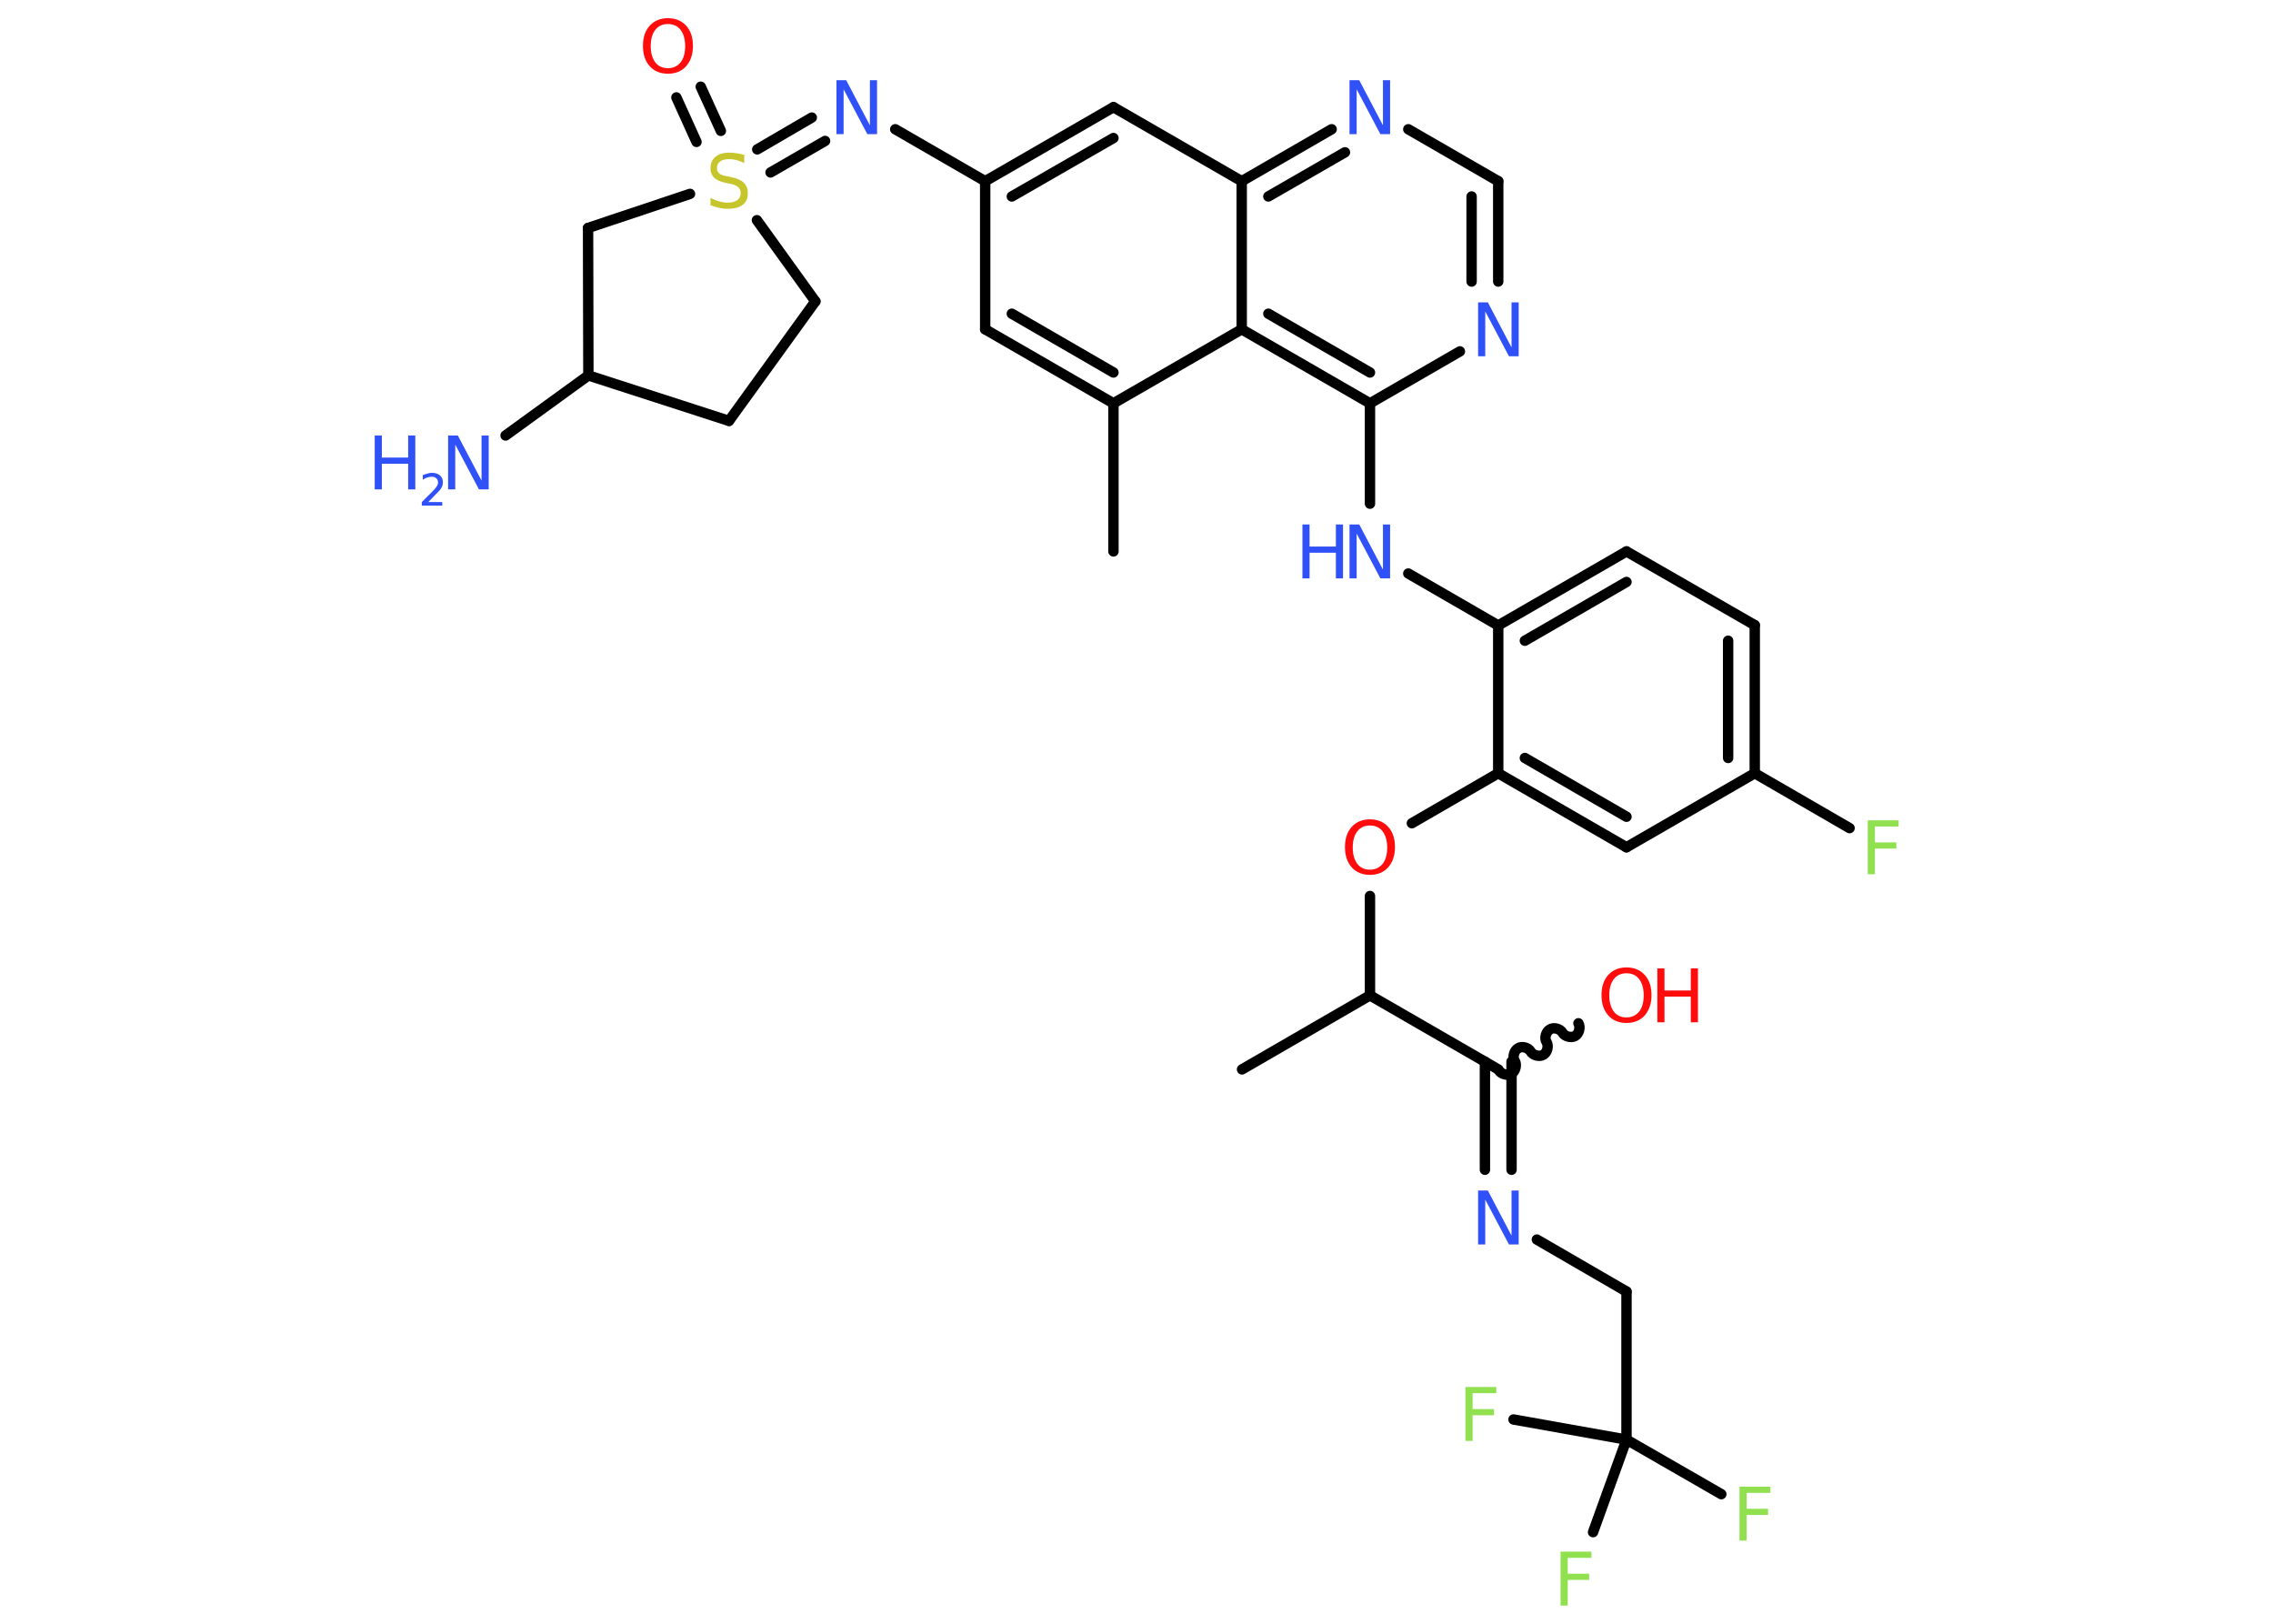 <?xml version='1.0' encoding='UTF-8'?>
<!DOCTYPE svg PUBLIC "-//W3C//DTD SVG 1.1//EN" "http://www.w3.org/Graphics/SVG/1.1/DTD/svg11.dtd">
<svg version='1.2' xmlns='http://www.w3.org/2000/svg' xmlns:xlink='http://www.w3.org/1999/xlink' width='70.0mm' height='50.0mm' viewBox='0 0 70.0 50.0'>
  <desc>Generated by the Chemistry Development Kit (http://github.com/cdk)</desc>
  <g stroke-linecap='round' stroke-linejoin='round' stroke='#000000' stroke-width='.32' fill='#3050F8'>
    <rect x='.0' y='.0' width='70.0' height='50.0' fill='#FFFFFF' stroke='none'/>
    <g id='mol1' class='mol'>
      <line id='mol1bnd1' class='bond' x1='34.29' y1='16.98' x2='34.29' y2='12.42'/>
      <g id='mol1bnd2' class='bond'>
        <line x1='30.34' y1='10.14' x2='34.29' y2='12.42'/>
        <line x1='31.16' y1='9.66' x2='34.29' y2='11.47'/>
      </g>
      <line id='mol1bnd3' class='bond' x1='30.34' y1='10.14' x2='30.34' y2='5.58'/>
      <line id='mol1bnd4' class='bond' x1='30.34' y1='5.58' x2='27.57' y2='3.98'/>
      <g id='mol1bnd5' class='bond'>
        <line x1='25.41' y1='4.34' x2='23.73' y2='5.31'/>
        <line x1='25.0' y1='3.62' x2='23.32' y2='4.6'/>
      </g>
      <g id='mol1bnd6' class='bond'>
        <line x1='21.45' y1='4.37' x2='20.83' y2='3.0'/>
        <line x1='22.2' y1='4.03' x2='21.58' y2='2.67'/>
      </g>
      <line id='mol1bnd7' class='bond' x1='23.31' y1='6.78' x2='25.11' y2='9.28'/>
      <line id='mol1bnd8' class='bond' x1='25.11' y1='9.28' x2='22.45' y2='12.96'/>
      <line id='mol1bnd9' class='bond' x1='22.45' y1='12.96' x2='18.12' y2='11.56'/>
      <line id='mol1bnd10' class='bond' x1='18.12' y1='11.56' x2='15.57' y2='13.41'/>
      <line id='mol1bnd11' class='bond' x1='18.12' y1='11.56' x2='18.11' y2='7.02'/>
      <line id='mol1bnd12' class='bond' x1='21.25' y1='5.97' x2='18.11' y2='7.02'/>
      <g id='mol1bnd13' class='bond'>
        <line x1='34.29' y1='3.3' x2='30.34' y2='5.58'/>
        <line x1='34.29' y1='4.25' x2='31.16' y2='6.05'/>
      </g>
      <line id='mol1bnd14' class='bond' x1='34.29' y1='3.3' x2='38.24' y2='5.58'/>
      <g id='mol1bnd15' class='bond'>
        <line x1='41.01' y1='3.98' x2='38.24' y2='5.58'/>
        <line x1='41.42' y1='4.69' x2='39.06' y2='6.05'/>
      </g>
      <line id='mol1bnd16' class='bond' x1='43.37' y1='3.98' x2='46.14' y2='5.58'/>
      <g id='mol1bnd17' class='bond'>
        <line x1='46.14' y1='8.67' x2='46.14' y2='5.58'/>
        <line x1='45.32' y1='8.67' x2='45.32' y2='6.05'/>
      </g>
      <line id='mol1bnd18' class='bond' x1='44.96' y1='10.82' x2='42.19' y2='12.42'/>
      <line id='mol1bnd19' class='bond' x1='42.19' y1='12.42' x2='42.19' y2='15.51'/>
      <line id='mol1bnd20' class='bond' x1='43.37' y1='17.66' x2='46.14' y2='19.26'/>
      <g id='mol1bnd21' class='bond'>
        <line x1='50.09' y1='16.98' x2='46.14' y2='19.26'/>
        <line x1='50.09' y1='17.92' x2='46.96' y2='19.73'/>
      </g>
      <line id='mol1bnd22' class='bond' x1='50.09' y1='16.98' x2='54.04' y2='19.25'/>
      <g id='mol1bnd23' class='bond'>
        <line x1='54.04' y1='23.81' x2='54.04' y2='19.25'/>
        <line x1='53.22' y1='23.34' x2='53.22' y2='19.73'/>
      </g>
      <line id='mol1bnd24' class='bond' x1='54.04' y1='23.81' x2='56.96' y2='25.5'/>
      <line id='mol1bnd25' class='bond' x1='54.04' y1='23.81' x2='50.09' y2='26.09'/>
      <g id='mol1bnd26' class='bond'>
        <line x1='46.14' y1='23.81' x2='50.09' y2='26.09'/>
        <line x1='46.96' y1='23.34' x2='50.09' y2='25.15'/>
      </g>
      <line id='mol1bnd27' class='bond' x1='46.14' y1='19.26' x2='46.14' y2='23.81'/>
      <line id='mol1bnd28' class='bond' x1='46.14' y1='23.81' x2='43.48' y2='25.35'/>
      <line id='mol1bnd29' class='bond' x1='42.19' y1='27.59' x2='42.19' y2='30.65'/>
      <line id='mol1bnd30' class='bond' x1='42.19' y1='30.65' x2='38.25' y2='32.93'/>
      <line id='mol1bnd31' class='bond' x1='42.19' y1='30.65' x2='46.14' y2='32.93'/>
      <path id='mol1bnd32' class='bond' d='M48.61 31.51c.07 .12 .02 .32 -.1 .39c-.12 .07 -.32 .02 -.39 -.1c-.07 -.12 -.27 -.18 -.39 -.1c-.12 .07 -.18 .27 -.1 .39c.07 .12 .02 .32 -.1 .39c-.12 .07 -.32 .02 -.39 -.1c-.07 -.12 -.27 -.18 -.39 -.1c-.12 .07 -.18 .27 -.1 .39c.07 .12 .02 .32 -.1 .39c-.12 .07 -.32 .02 -.39 -.1' fill='none' stroke='#000000' stroke-width='.32'/>
      <g id='mol1bnd33' class='bond'>
        <line x1='46.55' y1='32.69' x2='46.55' y2='36.02'/>
        <line x1='45.73' y1='32.69' x2='45.73' y2='36.02'/>
      </g>
      <line id='mol1bnd34' class='bond' x1='47.33' y1='38.17' x2='50.09' y2='39.77'/>
      <line id='mol1bnd35' class='bond' x1='50.09' y1='39.77' x2='50.09' y2='44.33'/>
      <line id='mol1bnd36' class='bond' x1='50.09' y1='44.33' x2='53.01' y2='46.01'/>
      <line id='mol1bnd37' class='bond' x1='50.09' y1='44.33' x2='46.61' y2='43.71'/>
      <line id='mol1bnd38' class='bond' x1='50.09' y1='44.33' x2='49.06' y2='47.18'/>
      <g id='mol1bnd39' class='bond'>
        <line x1='38.24' y1='10.14' x2='42.19' y2='12.42'/>
        <line x1='39.06' y1='9.66' x2='42.19' y2='11.47'/>
      </g>
      <line id='mol1bnd40' class='bond' x1='34.29' y1='12.42' x2='38.24' y2='10.14'/>
      <line id='mol1bnd41' class='bond' x1='38.24' y1='5.58' x2='38.24' y2='10.14'/>
      <path id='mol1atm5' class='atom' d='M25.76 2.47h.3l.73 1.39v-1.39h.22v1.66h-.3l-.73 -1.38v1.38h-.22v-1.66z' stroke='none'/>
      <path id='mol1atm6' class='atom' d='M22.92 4.8v.22q-.13 -.06 -.24 -.09q-.11 -.03 -.22 -.03q-.18 .0 -.28 .07q-.1 .07 -.1 .2q.0 .11 .07 .17q.07 .06 .25 .09l.14 .03q.25 .05 .37 .17q.12 .12 .12 .32q.0 .24 -.16 .36q-.16 .12 -.47 .12q-.12 .0 -.25 -.03q-.13 -.03 -.27 -.08v-.23q.14 .08 .27 .11q.13 .04 .26 .04q.19 .0 .3 -.08q.1 -.08 .1 -.21q.0 -.12 -.08 -.19q-.08 -.07 -.24 -.1l-.14 -.03q-.25 -.05 -.36 -.16q-.11 -.11 -.11 -.29q.0 -.22 .15 -.35q.15 -.13 .43 -.13q.11 .0 .24 .02q.12 .02 .25 .06z' stroke='none' fill='#C6C62C'/>
      <path id='mol1atm7' class='atom' d='M20.57 .74q-.25 .0 -.39 .18q-.14 .18 -.14 .5q.0 .31 .14 .5q.14 .18 .39 .18q.24 .0 .39 -.18q.14 -.18 .14 -.5q.0 -.31 -.14 -.5q-.14 -.18 -.39 -.18zM20.57 .56q.35 .0 .56 .23q.21 .23 .21 .62q.0 .39 -.21 .63q-.21 .23 -.56 .23q-.35 .0 -.56 -.23q-.21 -.23 -.21 -.63q.0 -.39 .21 -.62q.21 -.23 .56 -.23z' stroke='none' fill='#FF0D0D'/>
      <g id='mol1atm11' class='atom'>
        <path d='M13.8 13.41h.3l.73 1.39v-1.39h.22v1.66h-.3l-.73 -1.38v1.38h-.22v-1.66z' stroke='none'/>
        <path d='M11.54 13.41h.22v.68h.81v-.68h.22v1.66h-.22v-.79h-.81v.79h-.22v-1.66z' stroke='none'/>
        <path d='M13.15 15.46h.47v.11h-.63v-.11q.08 -.08 .21 -.21q.13 -.13 .17 -.17q.06 -.07 .09 -.12q.03 -.05 .03 -.1q.0 -.08 -.05 -.13q-.05 -.05 -.14 -.05q-.06 .0 -.13 .02q-.07 .02 -.15 .07v-.14q.08 -.03 .15 -.05q.07 -.02 .13 -.02q.16 .0 .25 .08q.09 .08 .09 .21q.0 .06 -.02 .12q-.02 .05 -.08 .13q-.02 .02 -.11 .11q-.09 .09 -.25 .26z' stroke='none'/>
      </g>
      <path id='mol1atm15' class='atom' d='M41.56 2.47h.3l.73 1.39v-1.39h.22v1.66h-.3l-.73 -1.38v1.38h-.22v-1.66z' stroke='none'/>
      <path id='mol1atm17' class='atom' d='M45.52 9.31h.3l.73 1.39v-1.39h.22v1.66h-.3l-.73 -1.38v1.38h-.22v-1.66z' stroke='none'/>
      <g id='mol1atm19' class='atom'>
        <path d='M41.56 16.15h.3l.73 1.39v-1.39h.22v1.66h-.3l-.73 -1.38v1.38h-.22v-1.66z' stroke='none'/>
        <path d='M40.11 16.15h.22v.68h.81v-.68h.22v1.66h-.22v-.79h-.81v.79h-.22v-1.66z' stroke='none'/>
      </g>
      <path id='mol1atm24' class='atom' d='M57.52 25.26h.95v.19h-.73v.49h.66v.19h-.66v.79h-.22v-1.66z' stroke='none' fill='#90E050'/>
      <path id='mol1atm27' class='atom' d='M42.19 25.42q-.25 .0 -.39 .18q-.14 .18 -.14 .5q.0 .31 .14 .5q.14 .18 .39 .18q.24 .0 .39 -.18q.14 -.18 .14 -.5q.0 -.31 -.14 -.5q-.14 -.18 -.39 -.18zM42.19 25.23q.35 .0 .56 .23q.21 .23 .21 .62q.0 .39 -.21 .63q-.21 .23 -.56 .23q-.35 .0 -.56 -.23q-.21 -.23 -.21 -.63q.0 -.39 .21 -.62q.21 -.23 .56 -.23z' stroke='none' fill='#FF0D0D'/>
      <g id='mol1atm31' class='atom'>
        <path d='M50.09 29.97q-.25 .0 -.39 .18q-.14 .18 -.14 .5q.0 .31 .14 .5q.14 .18 .39 .18q.24 .0 .39 -.18q.14 -.18 .14 -.5q.0 -.31 -.14 -.5q-.14 -.18 -.39 -.18zM50.09 29.79q.35 .0 .56 .23q.21 .23 .21 .62q.0 .39 -.21 .63q-.21 .23 -.56 .23q-.35 .0 -.56 -.23q-.21 -.23 -.21 -.63q.0 -.39 .21 -.62q.21 -.23 .56 -.23z' stroke='none' fill='#FF0D0D'/>
        <path d='M51.04 29.82h.22v.68h.81v-.68h.22v1.66h-.22v-.79h-.81v.79h-.22v-1.66z' stroke='none' fill='#FF0D0D'/>
      </g>
      <path id='mol1atm32' class='atom' d='M45.52 36.66h.3l.73 1.39v-1.39h.22v1.66h-.3l-.73 -1.38v1.38h-.22v-1.66z' stroke='none'/>
      <path id='mol1atm35' class='atom' d='M53.57 45.78h.95v.19h-.73v.49h.66v.19h-.66v.79h-.22v-1.66z' stroke='none' fill='#90E050'/>
      <path id='mol1atm36' class='atom' d='M45.13 42.71h.95v.19h-.73v.49h.66v.19h-.66v.79h-.22v-1.66z' stroke='none' fill='#90E050'/>
      <path id='mol1atm37' class='atom' d='M48.06 47.78h.95v.19h-.73v.49h.66v.19h-.66v.79h-.22v-1.66z' stroke='none' fill='#90E050'/>
    </g>
  </g>
</svg>

